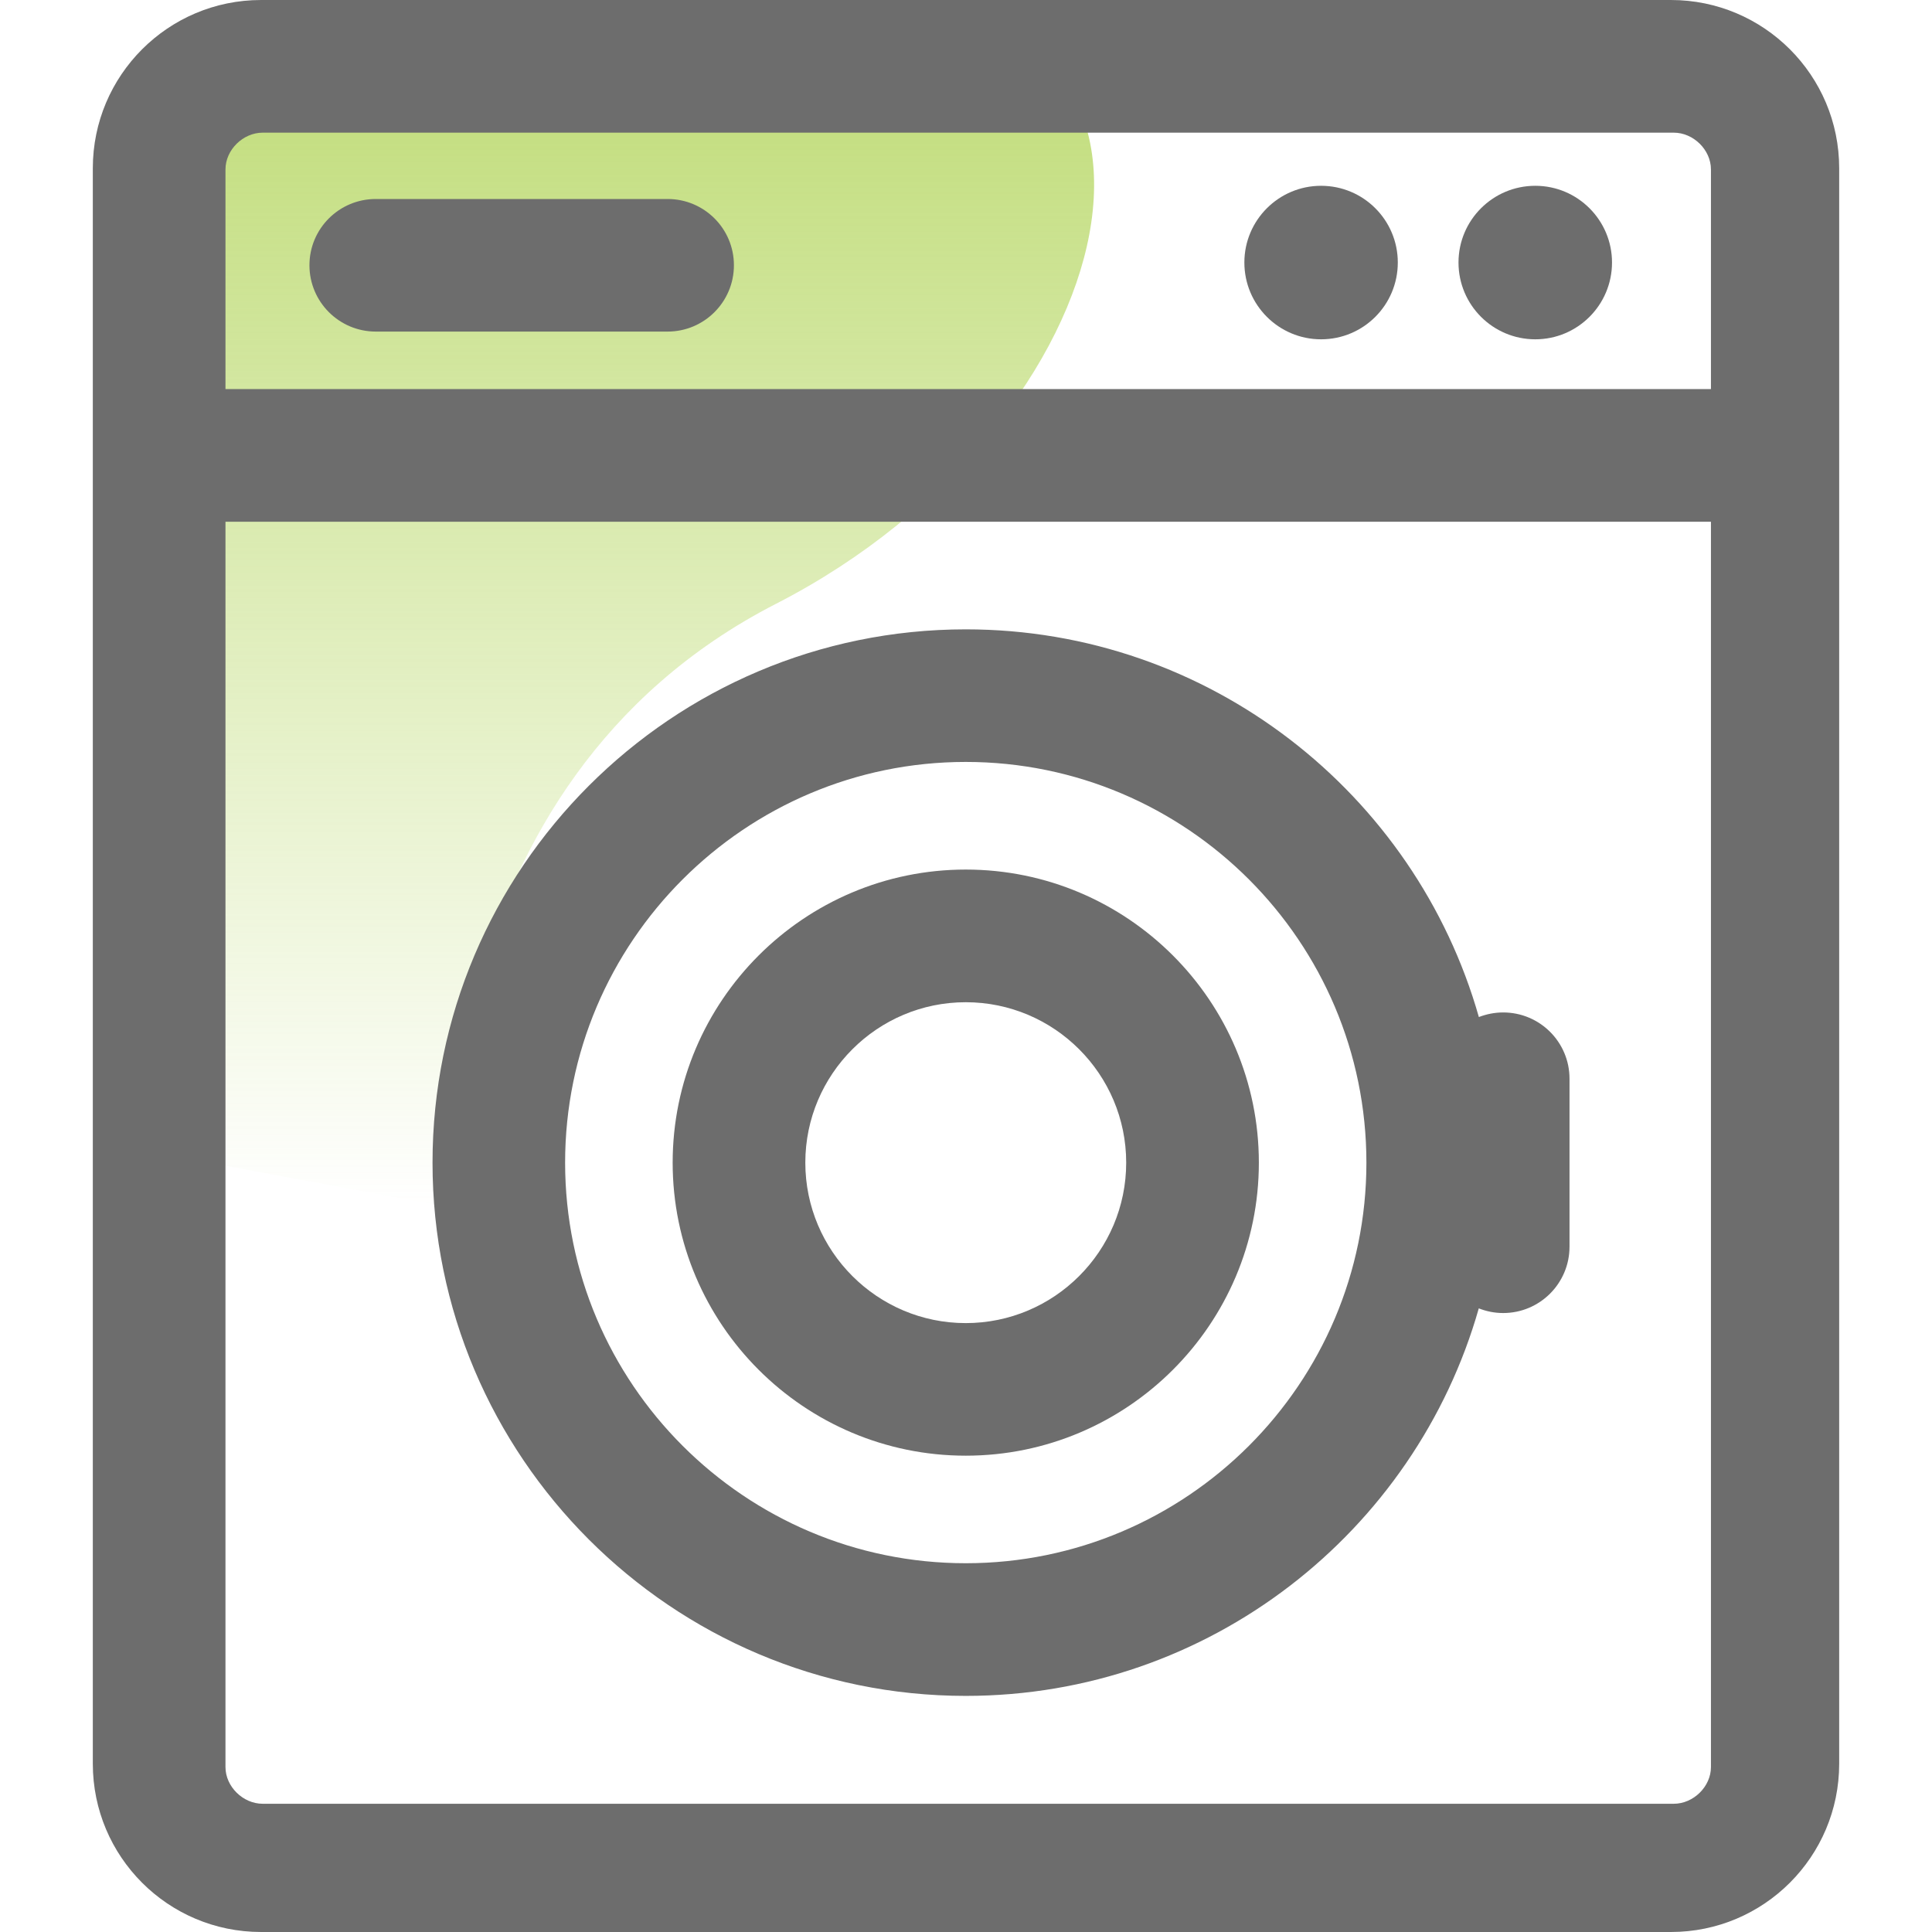 <svg width="24" height="24" viewBox="0 0 24 24" fill="none" xmlns="http://www.w3.org/2000/svg">
<g clip-path="url(#clip0)">
<path opacity="0.75" d="M1.552 3.75C1.25 0.969 2.218 0.205 5.597 0C5.597 0 6.35 0 10.796 0C15.243 0 14.032 5.25 9.641 7.5C5.25 9.75 5.597 15 5.597 15L1.552 14.25V9V3.75Z" fill="url(#paint0_linear)"/>
<path d="M20.757 0H3.243C2.089 0 1.153 0.936 1.153 2.09V21.91C1.153 23.065 2.089 24 3.243 24H20.757C21.911 24 22.847 23.064 22.847 21.91V2.09C22.847 0.936 21.911 0 20.757 0ZM2.801 2.105C2.801 1.861 3.019 1.648 3.263 1.648H20.792C21.036 1.648 21.254 1.861 21.254 2.105V4.833H2.801V2.105ZM21.254 21.951C21.254 22.194 21.036 22.407 20.792 22.407H3.263C3.019 22.407 2.801 22.194 2.801 21.951V6.481H21.254V21.951Z" fill="#6D6D6D"/>
<path d="M11.997 10.802C9.99 10.802 8.356 12.435 8.356 14.443C8.356 16.45 9.99 18.083 11.997 18.083C14.005 18.083 15.638 16.45 15.638 14.443C15.638 12.435 14.005 10.802 11.997 10.802ZM11.997 16.436C10.898 16.436 10.004 15.542 10.004 14.443C10.004 13.344 10.898 12.45 11.997 12.45C13.096 12.45 13.99 13.344 13.99 14.443C13.99 15.542 13.096 16.436 11.997 16.436Z" fill="#6D6D6D"/>
<path d="M8.293 2.472H4.668C4.213 2.472 3.844 2.84 3.844 3.295C3.844 3.75 4.213 4.119 4.668 4.119H8.293C8.748 4.119 9.117 3.75 9.117 3.295C9.117 2.84 8.748 2.472 8.293 2.472Z" fill="#6D6D6D"/>
<path d="M19.072 4.215C19.598 4.215 20.025 3.788 20.025 3.261C20.025 2.735 19.598 2.308 19.072 2.308C18.545 2.308 18.118 2.735 18.118 3.261C18.118 3.788 18.545 4.215 19.072 4.215Z" fill="#6D6D6D"/>
<path d="M16.411 4.215C16.938 4.215 17.364 3.788 17.364 3.261C17.364 2.735 16.938 2.308 16.411 2.308C15.885 2.308 15.458 2.735 15.458 3.261C15.458 3.788 15.885 4.215 16.411 4.215Z" fill="#6D6D6D"/>
<path d="M18.673 12.577C18.566 12.577 18.465 12.598 18.371 12.634C17.582 9.858 15.023 7.818 11.997 7.818C8.344 7.818 5.373 10.79 5.373 14.443C5.373 18.095 8.344 21.067 11.997 21.067C15.023 21.067 17.581 19.029 18.37 16.253C18.464 16.29 18.566 16.311 18.673 16.311C19.128 16.311 19.497 15.942 19.497 15.487V13.4C19.497 12.945 19.128 12.577 18.673 12.577ZM11.997 19.419C9.253 19.419 7.02 17.187 7.02 14.443C7.02 11.698 9.253 9.465 11.997 9.465C14.742 9.465 16.974 11.698 16.974 14.443C16.974 17.187 14.742 19.419 11.997 19.419Z" fill="#6D6D6D"/>
</g>
<defs>
<linearGradient id="paint0_linear" x1="7.546" y1="0" x2="7.546" y2="15" gradientUnits="userSpaceOnUse">
<stop stop-color="#A8CF45"/>
<stop offset="1" stop-color="#A8CF45" stop-opacity="0"/>
</linearGradient>
<clipPath id="clip0">
<rect width="24" height="24" fill="white" transform="translate(0 0)"/>
</clipPath>
</defs>
</svg>
